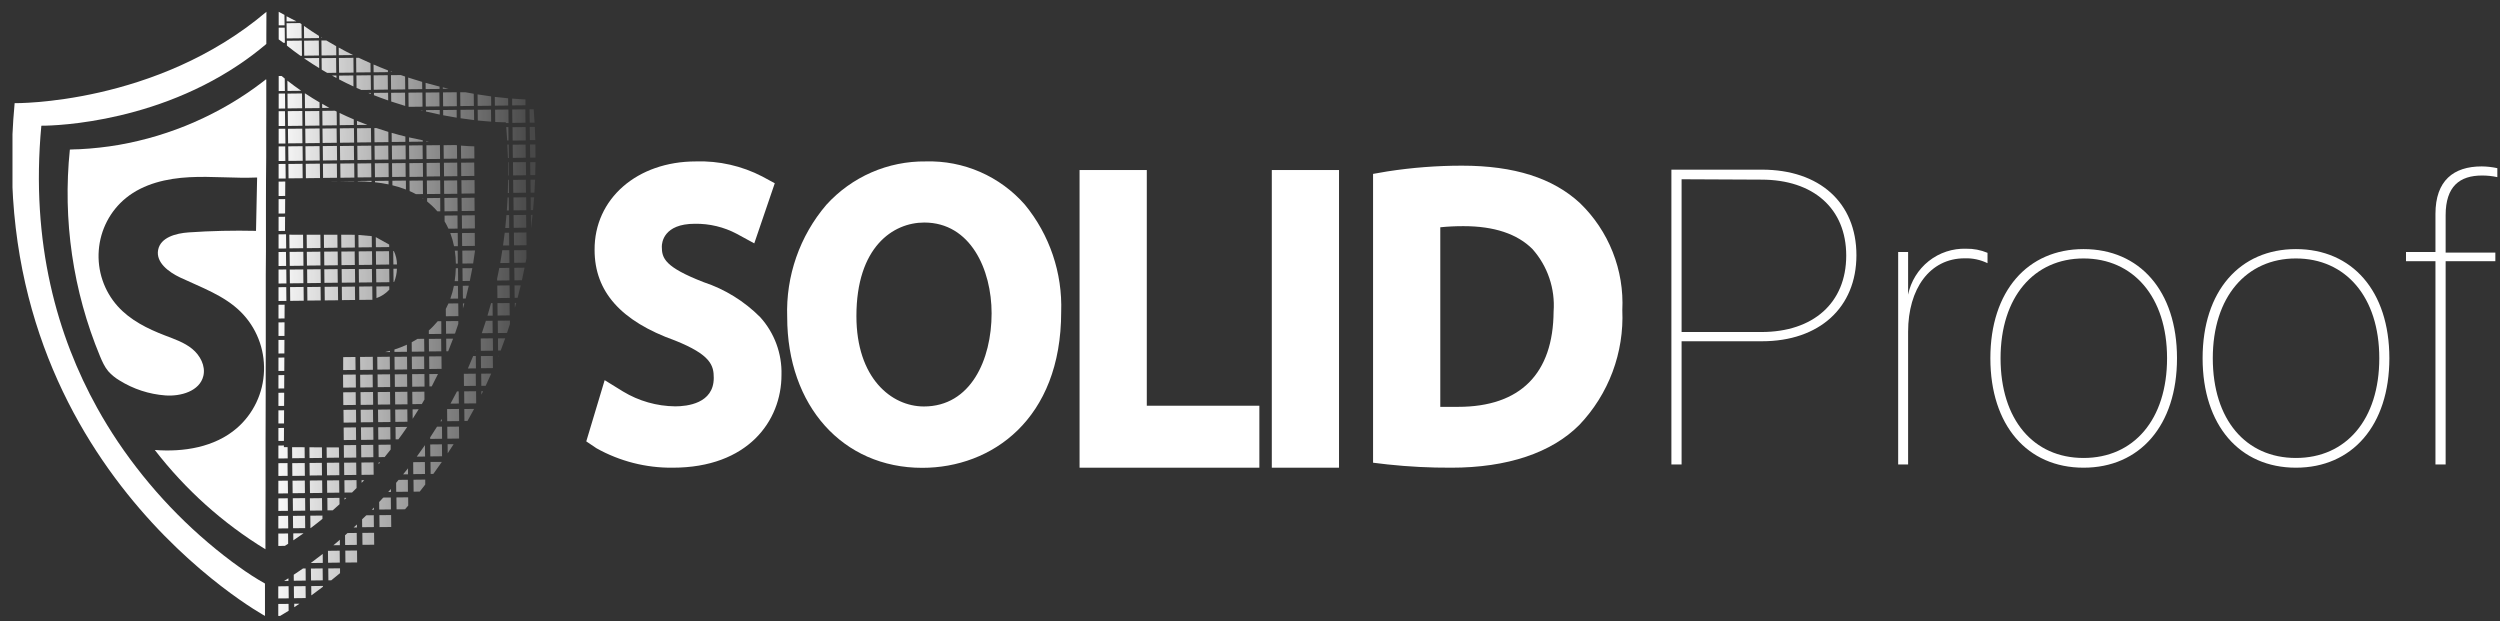 <svg width="165" height="41" viewBox="0 0 165 41" fill="none" xmlns="http://www.w3.org/2000/svg">
<rect x="0" y="0" width="165" height="41" fill="#333333" stroke="none"/>
<g clip-path="url(#clip0_82_801)">
<path d="M51.578 24.745C51.578 27.79 49.355 30.868 44.394 30.868C42.635 30.886 40.902 30.444 39.366 29.584L38.694 29.131L39.908 25.09L41.121 25.839C42.162 26.468 43.351 26.807 44.566 26.819C45.337 26.819 47.108 26.638 47.108 24.942C47.108 24.119 46.919 23.42 44.549 22.473C40.982 21.197 39.243 19.247 39.243 16.498C39.219 13.123 42.048 10.654 45.927 10.654C47.45 10.605 48.961 10.948 50.315 11.65L51.135 12.095L49.782 16.062L48.633 15.436C47.78 14.983 46.827 14.754 45.861 14.769C43.787 14.769 43.68 16.029 43.68 16.276C43.68 17.049 43.877 17.625 46.435 18.621C47.845 19.088 49.126 19.88 50.175 20.934C51.115 21.975 51.618 23.34 51.578 24.745Z" fill="white"/>
<path d="M61.099 10.654C59.866 10.639 58.644 10.887 57.513 11.38C56.382 11.874 55.368 12.603 54.538 13.518C52.781 15.575 51.859 18.219 51.955 20.926C51.955 26.786 55.621 30.877 60.869 30.877C65.437 30.877 70.038 27.691 70.038 20.588C70.128 18.015 69.276 15.497 67.643 13.51C66.829 12.58 65.82 11.842 64.689 11.348C63.558 10.855 62.332 10.618 61.099 10.654ZM60.976 26.827C58.836 26.827 56.523 24.959 56.523 20.86C56.523 16.309 58.934 14.687 61.001 14.687C64.06 14.687 65.446 17.798 65.446 20.679C65.446 23.741 64.068 26.827 60.976 26.827Z" fill="white"/>
<path d="M75.688 11.222H71.251V30.868H83.118V26.778H75.688V11.222Z" fill="white"/>
<path d="M88.375 11.222H83.939V30.868H88.375V11.222Z" fill="white"/>
<path d="M104.277 13.403C102.497 11.757 99.955 10.934 96.486 10.934C94.838 10.934 93.193 11.061 91.565 11.313L90.622 11.477V30.539L91.59 30.654C92.984 30.803 94.386 30.874 95.789 30.868C99.479 30.868 102.407 29.889 104.244 28.037C105.199 27.033 105.942 25.845 106.429 24.545C106.915 23.245 107.134 21.86 107.073 20.473C107.138 19.163 106.922 17.853 106.439 16.634C105.957 15.414 105.219 14.313 104.277 13.403ZM96.231 26.852C96.018 26.852 95.534 26.852 95.059 26.852V15C95.568 14.949 96.08 14.924 96.592 14.926C98.618 14.926 100.143 15.436 101.144 16.44C101.639 16.997 102.018 17.649 102.257 18.356C102.497 19.063 102.592 19.811 102.538 20.555C102.513 24.646 100.357 26.852 96.231 26.852Z" fill="white"/>
<path d="M110.312 11.197H116.291C120.088 11.197 122.524 13.379 122.524 16.843C122.524 20.309 120.063 22.523 116.291 22.523H110.985V30.654H110.312V11.197ZM110.985 11.831V21.913H116.25C119.678 21.913 121.851 19.988 121.851 16.868C121.851 13.757 119.678 11.856 116.25 11.856L110.985 11.831Z" fill="white"/>
<path d="M125.279 16.63H125.935V19.444C126.116 18.568 126.6 17.784 127.3 17.229C128.001 16.675 128.874 16.387 129.765 16.416C130.249 16.407 130.73 16.499 131.176 16.687V17.37C130.706 17.142 130.188 17.031 129.667 17.049C127.362 17.049 125.935 19.066 125.935 21.897V30.654H125.279V16.63Z" fill="white"/>
<path d="M131.364 23.642C131.364 19.206 133.825 16.44 137.515 16.44C141.205 16.44 143.682 19.189 143.682 23.642C143.682 28.086 141.222 30.868 137.515 30.868C133.808 30.868 131.364 28.078 131.364 23.642ZM143.026 23.642C143.026 19.576 140.779 17.058 137.515 17.058C134.251 17.058 132.037 19.593 132.037 23.642C132.037 27.7 134.21 30.226 137.515 30.226C140.82 30.226 143.026 27.7 143.026 23.642Z" fill="white"/>
<path d="M145.372 23.642C145.372 19.206 147.832 16.44 151.53 16.44C155.229 16.44 157.698 19.189 157.698 23.642C157.698 28.086 155.237 30.868 151.53 30.868C147.824 30.868 145.372 28.078 145.372 23.642ZM157.033 23.642C157.033 19.576 154.794 17.058 151.53 17.058C148.267 17.058 146.044 19.593 146.044 23.642C146.044 27.7 148.226 30.226 151.53 30.226C154.835 30.226 157.033 27.7 157.033 23.642Z" fill="white"/>
<path d="M160.74 17.239H158.796V16.63H160.74V14.119C160.74 11.914 161.937 10.983 163.791 10.983C164.138 10.986 164.484 11.025 164.824 11.099V11.691C164.493 11.619 164.154 11.583 163.815 11.584C162.339 11.584 161.412 12.3 161.412 14.202V16.671H164.693V17.239H161.412V30.654H160.74V17.239Z" fill="white"/>
<g clip-path="url(#clip1_82_801)">
<path d="M17.56 5.241C17.569 5.241 17.574 5.252 17.575 5.275C17.579 5.404 17.575 5.535 17.575 5.664V7.223L17.57 8.783V10.342L17.557 11.897L17.553 13.456V15.015V16.573L17.541 18.137V19.696V21.255V22.813L17.536 24.372V25.931L17.532 27.491L17.527 29.05V30.608V32.167L17.523 33.726L17.519 35.285V36.252C14.713 34.538 12.239 32.317 10.216 29.698C12.125 29.847 14.173 29.519 15.632 28.257C16.173 27.789 16.612 27.21 16.921 26.559C17.23 25.908 17.402 25.198 17.425 24.475C17.449 23.753 17.325 23.033 17.059 22.362C16.794 21.691 16.394 21.084 15.885 20.58C14.785 19.49 13.278 18.971 11.885 18.313C11.132 17.955 10.279 17.323 10.436 16.494C10.593 15.665 11.614 15.396 12.452 15.338C13.931 15.236 15.413 15.203 16.897 15.237L16.97 11.715C15.479 11.78 13.988 11.618 12.502 11.696C11.017 11.774 9.481 12.12 8.316 13.065C7.8 13.484 7.374 14.007 7.065 14.6C6.756 15.194 6.57 15.846 6.519 16.516C6.467 17.186 6.551 17.86 6.766 18.495C6.981 19.131 7.322 19.714 7.767 20.21C8.596 21.134 9.74 21.699 10.89 22.141C11.515 22.382 12.165 22.6 12.686 23.026C13.207 23.453 13.58 24.148 13.422 24.809C13.182 25.819 11.931 26.172 10.914 26.098C9.841 26.019 8.802 25.679 7.884 25.107C7.608 24.945 7.358 24.74 7.144 24.5C6.901 24.21 6.744 23.857 6.598 23.505C4.814 19.205 4.13 14.514 4.611 9.871C4.611 9.863 5.201 9.851 5.256 9.848C5.474 9.838 5.691 9.823 5.907 9.805C6.342 9.77 6.775 9.722 7.205 9.662C7.635 9.603 8.064 9.528 8.491 9.438C8.918 9.35 9.341 9.249 9.762 9.136C10.184 9.023 10.601 8.897 11.013 8.758C11.428 8.62 11.837 8.469 12.242 8.306C12.646 8.142 13.046 7.967 13.441 7.78C13.835 7.593 14.223 7.394 14.607 7.185C14.991 6.975 15.367 6.753 15.737 6.519C16.107 6.286 16.47 6.041 16.825 5.785C17 5.657 17.176 5.526 17.351 5.393L17.482 5.292C17.506 5.272 17.541 5.234 17.56 5.241Z" fill="white"/>
<path d="M17.583 1.032C17.583 1.074 17.583 1.108 17.583 1.108L17.578 2.36V2.901L17.57 2.909C16.994 3.396 16.392 3.851 15.766 4.27C9.633 8.392 2.729 8.297 2.729 8.297C1.998 16.084 3.818 22.24 6.406 26.909C6.844 27.702 7.307 28.45 7.781 29.158C9.841 32.213 12.391 34.893 15.325 37.085C15.482 37.2 15.631 37.308 15.774 37.41C16.324 37.811 16.896 38.179 17.488 38.513V38.686V40.174V40.65C17.488 40.65 -1.254 30.421 0.966 6.809C0.966 6.809 10.316 6.939 17.584 0.778L17.583 1.032Z" fill="white"/>
<path d="M19.05 40.312C18.794 40.472 18.604 40.585 18.489 40.65H18.366V39.862L19.045 39.856L19.05 40.312ZM19.421 40.075L19.42 39.847H19.763C19.642 39.928 19.528 40.005 19.421 40.075ZM19.056 39.491L18.366 39.497L18.367 38.698L19.048 38.689L19.056 39.491ZM20.177 39.472L19.403 39.481L19.395 38.693L20.169 38.684L20.177 39.472ZM21.315 38.726C21.045 38.933 20.788 39.123 20.548 39.296L20.542 38.681L21.315 38.671V38.726ZM19.036 38.336H18.754C18.836 38.287 18.93 38.227 19.036 38.167V38.336ZM20.177 38.319L19.391 38.328L19.387 37.933C19.57 37.814 19.775 37.675 19.997 37.52H20.172L20.177 38.319ZM21.303 38.303L20.529 38.312L20.521 37.524L21.295 37.515L21.303 38.303ZM22.442 37.828C22.244 37.993 22.05 38.152 21.862 38.302H21.674L21.666 37.515L22.442 37.509V37.828ZM21.305 37.151L20.519 37.16V37.151C20.532 37.143 20.544 37.132 20.558 37.122C20.791 36.949 21.038 36.761 21.3 36.558L21.305 37.151ZM22.428 37.132L21.654 37.141L21.646 36.353L22.42 36.344L22.428 37.132ZM23.571 37.121L22.798 37.129L22.79 36.341L23.564 36.333L23.571 37.121ZM19.018 35.89L18.801 36.027L18.369 36.032V35.215L19.012 35.209L19.018 35.89ZM22.431 35.982L22.007 35.986C22.144 35.871 22.285 35.752 22.431 35.625V35.982ZM23.552 35.962L22.779 35.971L22.773 35.327L22.936 35.181L23.544 35.174L23.552 35.962ZM24.696 35.952L23.923 35.959L23.915 35.171L24.689 35.163L24.696 35.952ZM20.036 35.195C19.787 35.373 19.56 35.529 19.359 35.663L19.355 35.203L20.036 35.195ZM19.023 34.872L18.37 34.879V34.051L19.014 34.044L19.023 34.872ZM20.143 34.855L19.343 34.863L19.335 34.048L20.135 34.039L20.143 34.855ZM21.282 34.246C21.012 34.466 20.752 34.668 20.509 34.851H20.489L20.481 34.036L21.28 34.027L21.282 34.246ZM23.556 34.814H23.339L23.556 34.614V34.814ZM24.677 34.788L23.903 34.796L23.898 34.277L24.175 34.01L24.669 34.005L24.677 34.788ZM25.821 34.782L25.048 34.789L25.04 34.001L25.814 33.993L25.821 34.782ZM19.002 33.715L18.371 33.721L18.372 32.893L18.994 32.886L19.002 33.715ZM20.145 33.703L19.333 33.712L19.325 32.884L20.138 32.875L20.145 33.703ZM21.26 33.693L20.46 33.701L20.452 32.886L21.252 32.877L21.26 33.693ZM22.409 33.28C22.257 33.417 22.107 33.55 21.963 33.68H21.613L21.605 32.866L22.404 32.858L22.409 33.28ZM24.68 33.642L24.539 33.643C24.586 33.595 24.633 33.546 24.68 33.497V33.642ZM25.803 33.622L25.029 33.631L25.025 33.133L25.295 32.84L25.795 32.835L25.803 33.622ZM26.943 33.368C26.873 33.45 26.803 33.532 26.732 33.613L26.173 33.618L26.165 32.831L26.939 32.823L26.943 33.368ZM22.863 32.862L22.739 32.979V32.86L22.863 32.862ZM19.006 32.563L18.371 32.57L18.372 31.729L18.997 31.722L19.006 32.563ZM20.126 32.544L19.314 32.553L19.306 31.725L20.118 31.716L20.126 32.544ZM21.27 32.534L20.458 32.542L20.449 31.714L21.262 31.705L21.27 32.534ZM22.394 32.515L21.594 32.523L21.586 31.708L22.385 31.7L22.394 32.515ZM23.535 32.209C23.438 32.31 23.335 32.408 23.236 32.505L22.739 32.51L22.73 31.696L23.53 31.688L23.535 32.209ZM25.802 32.474H25.62C25.683 32.406 25.743 32.337 25.802 32.27V32.474ZM26.924 32.453L26.15 32.461L26.145 31.867C26.199 31.802 26.253 31.737 26.308 31.671L26.919 31.665L26.924 32.453ZM28.066 31.981C27.946 32.137 27.825 32.293 27.704 32.445L27.299 32.45L27.291 31.662L28.066 31.653V31.981ZM23.866 31.869V31.691H24.041C23.981 31.75 23.924 31.809 23.866 31.869ZM18.985 31.405L18.373 31.412V30.57L18.977 30.564L18.985 31.405ZM20.121 31.401L19.295 31.41L19.287 30.568L20.112 30.56L20.121 31.401ZM21.251 31.375L20.439 31.384L20.43 30.556L21.242 30.547L21.251 31.375ZM22.396 31.363L21.584 31.372L21.575 30.543L22.388 30.535L22.396 31.363ZM23.518 31.345L22.718 31.353L22.71 30.538L23.509 30.53L23.518 31.345ZM24.661 31.332L23.861 31.341L23.854 30.527L24.653 30.518L24.661 31.332ZM26.929 31.305H26.609C26.715 31.174 26.82 31.042 26.929 30.91V31.305ZM28.051 31.284L27.277 31.292L27.27 30.504L28.043 30.495L28.051 31.284ZM28.598 31.28H28.423L28.414 30.488L29.163 30.486C28.975 30.755 28.788 31.021 28.598 31.28ZM24.99 30.633V30.521L25.087 30.52C25.055 30.558 25.023 30.596 24.99 30.633ZM18.736 29.511L18.982 29.513L18.989 30.254L18.374 30.261V29.406L18.737 29.402L18.736 29.511ZM20.105 29.518L20.111 30.235L19.284 30.244L19.278 29.514L20.105 29.518ZM21.247 29.525L21.254 30.224L20.429 30.233L20.422 29.52L21.247 29.525ZM22.37 29.531L22.376 30.204L21.564 30.214L21.557 29.526L22.37 29.531ZM23.513 30.201L22.7 30.209L22.692 29.381L23.505 29.373L23.513 30.201ZM24.643 30.176L23.843 30.184L23.835 29.369L24.635 29.361L24.643 30.176ZM25.783 29.67C25.65 29.839 25.518 30.005 25.387 30.166L24.991 30.171L24.983 29.356L25.783 29.347V29.67ZM28.055 30.132L27.507 30.137C27.688 29.891 27.868 29.638 28.047 29.38L28.055 30.132ZM29.176 30.114L28.402 30.122L28.395 29.334L29.168 29.326L29.176 30.114ZM29.549 29.915L29.543 29.318H29.938C29.811 29.52 29.68 29.719 29.549 29.915ZM18.739 29.099L18.375 29.103V28.247L18.744 28.244L18.739 29.099ZM23.502 29.035L22.689 29.044L22.681 28.216L23.493 28.207L23.502 29.035ZM24.645 29.024L23.833 29.033L23.824 28.204L24.637 28.196L24.645 29.024ZM25.768 29.004L24.968 29.013L24.96 28.198L25.76 28.19L25.768 29.004ZM26.879 28.175C26.686 28.46 26.493 28.733 26.294 28.998H26.112L26.105 28.183L26.879 28.175ZM29.177 28.958L28.392 28.966V28.866C28.544 28.634 28.695 28.4 28.844 28.16H29.171L29.177 28.958ZM30.301 28.944L29.527 28.953L29.52 28.164L30.293 28.156L30.301 28.944ZM18.745 27.948L18.375 27.951L18.376 27.082L18.75 27.079L18.745 27.948ZM23.504 27.884L22.679 27.893L22.67 27.051L23.496 27.042L23.504 27.884ZM24.626 27.866L23.814 27.873L23.805 27.045L24.617 27.038L24.626 27.866ZM25.77 27.853L24.958 27.862L24.949 27.034L25.762 27.025L25.77 27.853ZM26.892 27.835L26.092 27.843L26.084 27.029L26.884 27.021L26.892 27.835ZM29.16 27.804L29.065 27.805C29.098 27.753 29.13 27.701 29.16 27.649V27.804ZM30.303 27.792L29.517 27.8L29.509 26.999L30.295 26.991L30.303 27.792ZM30.855 27.782H30.652L30.645 26.995L31.292 26.989C31.148 27.256 31.003 27.521 30.855 27.782ZM27.235 27.641L27.23 27.019L27.634 27.01C27.503 27.225 27.37 27.434 27.235 27.641ZM18.751 26.789L18.376 26.793L18.377 25.924L18.756 25.92L18.751 26.789ZM23.484 26.726L22.659 26.735L22.65 25.893L23.477 25.885L23.484 26.726ZM24.628 26.714L23.803 26.723L23.794 25.881L24.62 25.872L24.628 26.714ZM25.751 26.696L24.939 26.703L24.931 25.875L25.743 25.868L25.751 26.696ZM26.895 26.684L26.082 26.693L26.074 25.865L26.887 25.856L26.895 26.684ZM28.015 26.369L27.841 26.667L27.218 26.673L27.21 25.859L28.01 25.85L28.015 26.369ZM30.284 26.634L29.734 26.64C29.879 26.376 30.02 26.107 30.16 25.834L30.275 25.833L30.284 26.634ZM31.429 26.622L30.643 26.63L30.635 25.829L31.421 25.821L31.429 26.622ZM31.771 26.046L31.77 25.824H31.881C31.846 25.898 31.808 25.972 31.771 26.046ZM18.757 25.638L18.377 25.642L18.378 24.76L18.761 24.755L18.757 25.638ZM23.488 25.575L22.648 25.583L22.644 25.114L22.641 24.728H22.646L23.48 24.719L23.488 25.575ZM24.604 25.565L23.777 25.574L23.77 24.732L24.595 24.723L24.604 25.565ZM25.754 25.544L24.928 25.553L24.92 24.711L25.745 24.703L25.754 25.544ZM26.875 25.527L26.062 25.535L26.055 24.706L26.867 24.699L26.875 25.527ZM28.02 25.514L27.208 25.523L27.2 24.695L28.013 24.686L28.02 25.514ZM28.908 24.683C28.774 24.962 28.636 25.235 28.494 25.503H28.343L28.335 24.689L28.908 24.683ZM31.408 25.465L30.622 25.474L30.614 24.672L31.4 24.663L31.408 25.465ZM32.055 25.461H31.768L31.76 24.663L32.421 24.656C32.302 24.929 32.18 25.198 32.055 25.461ZM18.763 24.48L18.378 24.484L18.379 23.601L18.768 23.598L18.763 24.48ZM23.468 24.416L22.648 24.425L22.651 23.57L23.459 23.561L23.468 24.416ZM24.612 24.407L23.773 24.415L23.765 23.559L24.605 23.55L24.612 24.407ZM25.734 24.386L24.908 24.395L24.9 23.554L25.726 23.545L25.734 24.386ZM26.872 24.384L26.046 24.393L26.038 23.551L26.864 23.543L26.872 24.384ZM28 24.356L27.188 24.364L27.18 23.535L27.992 23.528L28 24.356ZM29.145 24.344L28.332 24.353L28.324 23.525L29.137 23.516L29.145 24.344ZM31.411 24.313L30.882 24.318C31.001 24.05 31.116 23.776 31.229 23.498H31.403L31.411 24.313ZM32.533 24.294L31.747 24.303L31.739 23.501L32.525 23.494L32.533 24.294ZM32.885 23.541V23.489H32.906L32.885 23.541ZM18.769 23.328L18.379 23.332V22.437L18.773 22.433L18.769 23.328ZM25.737 23.235H25.424C25.529 23.211 25.634 23.184 25.736 23.155L25.737 23.235ZM26.86 23.217L26.033 23.225V23.069C26.314 22.98 26.589 22.873 26.856 22.749L26.86 23.217ZM28.004 23.204L27.178 23.212L27.172 22.589C27.303 22.519 27.434 22.444 27.558 22.365L27.994 22.36L28.004 23.204ZM29.125 23.187L28.312 23.195L28.305 22.367L29.117 22.359L29.125 23.187ZM29.905 22.35C29.801 22.631 29.692 22.909 29.58 23.182H29.457L29.449 22.354L29.905 22.35ZM31.393 23.156H31.369C31.376 23.136 31.384 23.116 31.392 23.095L31.393 23.156ZM32.536 23.145L31.736 23.153L31.729 22.338L32.527 22.329L32.536 23.145ZM33.048 23.133H32.873L32.868 22.333L33.344 22.328C33.248 22.6 33.148 22.866 33.048 23.133ZM18.775 22.17L18.381 22.174V21.279L18.779 21.274L18.775 22.17ZM29.129 22.038L28.303 22.045V21.811C28.419 21.709 28.528 21.602 28.63 21.491C28.721 21.396 28.808 21.298 28.892 21.198H29.125L29.129 22.038ZM30.247 21.379C30.174 21.593 30.102 21.808 30.03 22.019L29.442 22.025L29.434 21.196L30.247 21.188V21.379ZM32.517 21.986L31.799 21.993C31.892 21.723 31.983 21.451 32.07 21.174L32.509 21.17L32.517 21.986ZM33.656 21.39C33.593 21.587 33.527 21.782 33.462 21.975L32.861 21.981L32.853 21.166L33.656 21.159V21.39ZM18.78 21.018L18.381 21.023V20.115L18.785 20.109L18.78 21.018ZM30.254 20.865L29.428 20.873L29.423 20.392C29.486 20.273 29.543 20.152 29.597 20.03L30.245 20.023L30.254 20.865ZM32.518 20.833L32.173 20.836C32.256 20.562 32.335 20.285 32.411 20.005H32.509L32.518 20.833ZM33.641 20.816L32.841 20.825L32.833 20.009L33.633 20.001L33.641 20.816ZM30.554 20.36V20.026L30.648 20.025C30.617 20.137 30.586 20.249 30.554 20.36ZM33.981 20.316L33.977 19.995H34.068C34.041 20.102 34.012 20.209 33.981 20.316ZM18.902 19.86L18.382 19.865V18.955L18.893 18.95L18.902 19.86ZM20.046 19.847L19.153 19.857L19.145 18.948L20.037 18.939L20.046 19.847ZM21.168 19.829L20.288 19.838L20.279 18.943L21.158 18.934L21.168 19.829ZM22.314 19.818L21.434 19.826L21.425 18.931L22.304 18.922L22.314 19.818ZM23.435 19.798L22.568 19.808L22.56 18.925L23.426 18.916L23.435 19.798ZM24.578 19.757V19.759L24.579 19.788H24.477C24.48 19.787 24.482 19.786 24.484 19.785H24.463L23.713 19.794L23.705 18.912L24.57 18.903L24.578 19.757ZM30.234 19.706L29.724 19.712C29.822 19.437 29.901 19.155 29.957 18.868H30.226L30.234 19.706ZM30.736 19.703H30.552L30.544 18.862L30.939 18.857C30.875 19.142 30.808 19.425 30.736 19.703ZM25.695 19.117C25.462 19.371 25.171 19.562 24.848 19.675L24.84 18.908L25.692 18.899L25.695 19.117ZM33.644 19.664L32.831 19.673L32.822 18.845L33.635 18.836L33.644 19.664ZM34.164 19.655H33.967L33.959 18.837H34.369C34.303 19.112 34.235 19.384 34.164 19.655ZM18.905 18.707L18.384 18.713V17.79L18.895 17.785L18.905 18.707ZM20.025 18.691L19.133 18.7L19.124 17.79L20.017 17.782L20.025 18.691ZM21.171 18.677L20.278 18.687L20.27 17.778L21.162 17.769L21.171 18.677ZM22.293 18.659L21.413 18.668L21.404 17.772L22.283 17.763L22.293 18.659ZM23.438 18.648L22.558 18.657L22.549 17.761L23.428 17.752L23.438 18.648ZM24.556 18.637L23.689 18.646L23.681 17.763L24.547 17.754L24.556 18.637ZM25.7 18.626L24.834 18.635L24.825 17.752L25.691 17.744L25.7 18.626ZM26.198 17.736C26.189 18.035 26.126 18.33 26.014 18.607H25.974L25.965 17.738L26.198 17.736ZM30.236 18.556H30.01C30.052 18.273 30.076 17.986 30.083 17.7H30.229L30.236 18.556ZM31.008 18.54L30.532 18.546L30.524 17.703L31.173 17.698C31.122 17.982 31.067 18.262 31.008 18.54ZM33.625 18.507L32.812 18.516V18.387C32.861 18.155 32.909 17.922 32.954 17.686L33.617 17.679L33.625 18.507ZM34.621 17.667C34.568 17.947 34.51 18.224 34.447 18.497L33.957 18.502L33.945 17.674L34.621 17.667ZM18.885 17.55L18.384 17.556V16.632L18.875 16.627L18.885 17.55ZM20.029 17.538L19.124 17.548L19.114 16.625L20.02 16.617L20.029 17.538ZM21.151 17.52L20.259 17.529L20.25 16.62L21.143 16.611L21.151 17.52ZM22.296 17.508L21.403 17.517L21.395 16.608L22.287 16.599L22.296 17.508ZM23.419 17.49L22.539 17.499L22.53 16.603L23.409 16.594L23.419 17.49ZM24.562 17.478L23.683 17.487L23.674 16.591L24.553 16.582L24.562 17.478ZM25.685 17.459L24.818 17.469L24.81 16.586L25.676 16.578L25.685 17.459ZM25.995 16.571C26.126 16.846 26.197 17.147 26.201 17.453H25.963L25.954 16.571H25.995ZM30.217 17.398H30.087C30.084 17.112 30.061 16.826 30.019 16.543H30.208L30.217 17.398ZM31.352 16.545C31.314 16.826 31.273 17.107 31.227 17.387L30.523 17.394L30.514 16.539L31.352 16.531V16.545ZM33.625 17.355L33.015 17.362C33.065 17.084 33.111 16.801 33.153 16.513H33.616L33.625 17.355ZM34.746 17.037C34.729 17.138 34.71 17.238 34.69 17.337L33.938 17.345L33.93 16.516L34.741 16.508L34.746 17.037ZM18.88 15.488H18.879V15.49L18.888 16.4L18.385 16.405L18.386 15.467L18.809 15.463L18.878 15.462L18.88 15.488ZM20.002 15.492L20.01 16.381L19.105 16.39L19.096 15.49L20.002 15.492ZM21.145 15.493L21.154 16.369L20.249 16.378L20.24 15.491L21.145 15.493ZM22.268 15.493L22.276 16.35L21.384 16.36L21.375 15.493L22.268 15.493ZM23.413 15.495L23.421 16.338L22.528 16.347L22.52 15.493L23.413 15.495ZM24.536 15.585L24.543 16.32L23.664 16.328L23.656 15.508L24.536 15.585ZM25.686 16.142L25.688 16.307L24.809 16.317L24.802 15.649L25.686 16.142ZM30.22 16.247H29.967C29.908 15.951 29.825 15.661 29.718 15.38L30.211 15.374L30.22 16.247ZM31.342 16.228L30.502 16.237L30.494 15.381L31.334 15.372L31.342 16.228ZM33.6 15.36L33.608 16.201H33.203C33.243 15.923 33.279 15.642 33.312 15.359L33.6 15.36ZM34.752 16.185L33.926 16.194L33.918 15.352L34.743 15.344L34.752 16.185ZM18.81 15.242L18.386 15.245L18.387 14.31L18.815 14.306L18.81 15.242ZM30.201 15.088L29.597 15.094C29.521 14.927 29.437 14.765 29.343 14.609V14.229L30.195 14.22L30.201 15.088ZM31.345 15.076L30.491 15.086L30.483 14.217L31.336 14.208L31.345 15.076ZM33.608 15.048H33.347C33.376 14.766 33.402 14.481 33.426 14.194H33.601L33.608 15.048ZM34.732 15.028L33.907 15.036L33.898 14.195L34.725 14.186L34.732 15.028ZM35.055 15.024H35.049L35.041 14.18H35.149C35.121 14.464 35.09 14.745 35.055 15.024ZM18.816 14.09L18.387 14.096L18.388 13.145L18.821 13.14L18.816 14.09ZM29.059 13.949H28.868C28.738 13.797 28.599 13.655 28.45 13.522C28.363 13.444 28.276 13.368 28.189 13.296V13.075L29.054 13.065L29.059 13.949ZM30.203 13.937L29.338 13.947L29.329 13.064L30.194 13.055L30.203 13.937ZM31.325 13.919L30.472 13.928L30.464 13.059L31.316 13.05L31.325 13.919ZM33.591 13.889H33.451C33.472 13.607 33.488 13.322 33.501 13.034H33.582L33.591 13.889ZM34.736 13.875L33.897 13.884L33.889 13.03L34.728 13.021L34.736 13.875ZM35.182 13.867H35.031L35.023 13.023H35.252C35.231 13.307 35.209 13.588 35.182 13.867ZM27.928 13.107L27.879 13.073H27.928V13.107ZM18.822 12.932L18.388 12.937L18.389 11.987L18.828 11.981L18.822 12.932ZM27.917 12.809L27.452 12.814C27.319 12.741 27.18 12.672 27.036 12.61L27.029 11.923L27.908 11.914L27.917 12.809ZM29.061 12.798L28.182 12.807L28.173 11.912L29.052 11.903L29.061 12.798ZM30.182 12.789L29.315 12.797L29.308 11.915L30.173 11.907L30.182 12.789ZM31.328 12.768L30.462 12.777L30.453 11.895L31.319 11.886L31.328 12.768ZM33.595 12.738H33.515C33.525 12.45 33.532 12.164 33.536 11.868H33.586L33.595 12.738ZM34.716 12.718L33.876 12.727L33.867 11.872L34.707 11.864L34.716 12.718ZM35.273 12.715H35.022L35.013 11.86H35.315C35.303 12.147 35.29 12.432 35.273 12.715ZM26.792 12.508C26.5 12.394 26.201 12.301 25.898 12.228V11.928L26.789 11.919L26.792 12.508ZM25.645 12.17C25.359 12.111 25.061 12.063 24.75 12.031V11.942L25.643 11.932L25.645 12.17ZM24.52 12.009C24.229 11.984 23.927 11.969 23.614 11.967V11.946L24.52 11.936L24.52 12.009ZM23.376 11.965L22.47 11.96V11.957L23.376 11.949V11.965ZM22.253 11.959L21.877 11.957L22.253 11.953V11.959ZM18.855 11.781L18.389 11.786V10.823L18.845 10.818L18.855 11.781ZM19.977 11.762L19.044 11.772L19.034 10.822L19.967 10.812L19.977 11.762ZM21.121 11.75L20.189 11.761L20.179 10.811L21.111 10.801L21.121 11.75ZM22.243 11.732L21.324 11.742L21.314 10.805L22.233 10.795L22.243 11.732ZM23.388 11.721L22.469 11.731L22.459 10.794L23.378 10.784L23.388 11.721ZM24.509 11.701L23.604 11.71L23.594 10.789L24.499 10.779L24.509 11.701ZM25.653 11.688L24.748 11.698L24.738 10.776L25.644 10.766L25.653 11.688ZM26.775 11.671L25.883 11.68L25.874 10.772L26.766 10.762L26.775 11.671ZM27.918 11.667L27.026 11.676L27.018 10.767L27.909 10.758L27.918 11.667ZM29.042 11.64L28.162 11.65L28.153 10.753L29.032 10.745L29.042 11.64ZM30.186 11.628L29.307 11.637L29.298 10.742L30.177 10.733L30.186 11.628ZM31.308 11.61L30.442 11.62L30.434 10.737L31.299 10.728L31.308 11.61ZM33.565 10.711L33.574 11.579H33.539C33.54 11.292 33.538 11.002 33.532 10.71L33.565 10.711ZM34.719 11.568L33.866 11.576L33.857 10.707L34.71 10.699L34.719 11.568ZM35.325 11.556H35.002L34.994 10.701H35.343C35.34 10.988 35.334 11.273 35.325 11.556ZM18.834 10.623L18.39 10.627V9.664L18.825 9.66L18.834 10.623ZM19.98 10.611L19.034 10.62L19.024 9.658L19.97 9.648L19.98 10.611ZM21.102 10.593L20.169 10.603L20.159 9.653L21.092 9.643L21.102 10.593ZM22.246 10.581L21.314 10.591L21.304 9.641L22.236 9.631L22.246 10.581ZM23.367 10.563L22.448 10.573L22.439 9.636L23.357 9.626L23.367 10.563ZM24.512 10.55L23.593 10.56L23.583 9.623L24.502 9.614L24.512 10.55ZM25.635 10.532L24.73 10.54L24.72 9.619L25.625 9.609L25.635 10.532ZM26.778 10.519L25.873 10.529L25.863 9.607L26.769 9.597L26.778 10.519ZM27.9 10.5L27.008 10.51L26.999 9.601L27.892 9.591L27.9 10.5ZM29.044 10.49L28.151 10.498L28.143 9.589L29.035 9.58L29.044 10.49ZM30.16 9.584L30.167 10.47L29.288 10.479L29.278 9.584L30.033 9.573L30.16 9.584ZM30.423 9.61C30.825 9.642 31.128 9.658 31.303 9.658L31.311 10.457L30.432 10.467L30.423 9.61ZM33.578 10.428H33.524C33.517 10.136 33.506 9.842 33.49 9.545H33.569L33.578 10.428ZM34.699 10.411L33.847 10.419L33.838 9.55L34.69 9.541L34.699 10.411ZM35.336 9.534C35.342 9.825 35.345 10.118 35.341 10.403H34.991L34.982 9.534H35.336ZM18.838 9.471L18.391 9.476L18.392 8.499L18.828 8.495L18.838 9.471ZM19.96 9.453L19.015 9.463L19.005 8.499L19.95 8.49L19.96 9.453ZM21.104 9.441L20.158 9.451L20.148 8.488L21.094 8.478L21.104 9.441ZM22.227 9.423L21.294 9.433L21.284 8.483L22.217 8.473L22.227 9.423ZM23.371 9.411L22.439 9.42L22.429 8.47L23.361 8.46L23.371 9.411ZM24.493 9.393L23.574 9.403L23.564 8.466L24.483 8.456L24.493 9.393ZM24.845 8.452C25.107 8.542 25.369 8.626 25.631 8.704L25.637 9.38L24.718 9.389L24.709 8.453L24.845 8.452ZM25.849 8.767C26.157 8.857 26.461 8.938 26.755 9.01V9.361L25.855 9.37L25.849 8.767ZM26.996 9.066C27.309 9.139 27.613 9.203 27.904 9.26V9.349L26.998 9.358L26.996 9.066ZM28.307 9.34H28.132V9.306L28.307 9.34ZM34.702 9.268L33.836 9.277L33.828 8.395L34.693 8.386L34.702 9.268ZM33.562 9.27H33.475C33.458 8.979 33.438 8.685 33.413 8.388H33.553L33.562 9.27ZM35.329 9.245H34.972L34.963 8.376H35.298C35.311 8.668 35.322 8.962 35.329 9.245ZM18.819 8.313L18.392 8.318V7.341L18.809 7.337L18.819 8.313ZM19.962 8.302L19.003 8.312L18.993 7.335L19.952 7.326L19.962 8.302ZM21.084 8.289L20.139 8.299L20.129 7.336L21.074 7.327L21.084 8.289ZM22.221 7.365L22.23 8.271L21.283 8.281L21.274 7.318L22.107 7.309L22.221 7.365ZM22.413 7.456C22.726 7.608 23.04 7.749 23.35 7.88V8.249L22.419 8.262L22.413 7.456ZM24.252 8.243L23.564 8.249L23.561 7.976C23.793 8.07 24.023 8.158 24.252 8.243ZM33.565 8.123H33.39C33.385 8.107 33.385 8.089 33.385 8.072C33.373 8.072 33.122 8.071 32.685 8.051L32.677 7.237L33.556 7.228L33.565 8.123ZM34.683 8.1L33.816 8.109L33.808 7.226L34.674 7.217L34.683 8.1ZM35.282 8.094H34.961L34.952 7.211H35.224C35.248 7.507 35.267 7.802 35.282 8.094ZM32.415 8.03L31.535 7.953L31.528 7.244L32.407 7.234L32.415 8.03ZM31.292 7.925C31.016 7.894 30.718 7.853 30.398 7.805L30.394 7.248L31.285 7.239L31.292 7.925ZM30.143 7.767C29.86 7.721 29.56 7.668 29.249 7.607V7.261L30.141 7.251L30.143 7.767ZM29.023 7.562C28.729 7.503 28.426 7.435 28.114 7.36L28.117 7.268L29.023 7.258V7.562ZM27.875 7.302L27.753 7.271H27.875V7.302ZM18.82 7.162L18.393 7.167L18.394 6.176L18.811 6.172L18.82 7.162ZM19.943 7.144L18.984 7.155L18.975 6.178L19.934 6.167L19.943 7.144ZM20.142 6.167C20.456 6.376 20.772 6.572 21.09 6.757V7.134L20.129 7.144L20.12 6.165L20.142 6.167ZM21.738 7.119L21.265 7.123L21.262 6.851C21.421 6.944 21.579 7.034 21.738 7.119ZM27.887 7.041L26.967 7.051L26.958 6.115L27.877 6.105L27.887 7.041ZM29.008 7.022L28.102 7.031L28.094 6.109L28.999 6.099L29.008 7.022ZM30.152 7.01L29.247 7.02L29.238 6.098L30.144 6.088L30.152 7.01ZM31.267 6.187L31.275 6.991L30.383 7L30.374 6.091L30.712 6.088L31.267 6.187ZM26.742 6.991L25.82 6.699L25.814 6.124L26.733 6.116L26.742 6.991ZM31.52 6.23C31.833 6.281 32.132 6.325 32.413 6.361L32.42 6.979L31.527 6.988L31.52 6.23ZM33.536 6.485L33.542 6.965L32.662 6.974L32.657 6.396C32.976 6.431 33.27 6.462 33.536 6.485ZM33.803 6.506C34.158 6.536 34.456 6.552 34.682 6.56L34.681 6.948L33.803 6.956V6.506ZM25.62 6.629C25.309 6.524 24.995 6.408 24.68 6.283L24.683 6.131L25.615 6.121L25.62 6.629ZM24.468 6.199L24.311 6.134L24.468 6.132V6.199ZM18.793 5.184L18.802 6.004L18.394 6.009V5.016H18.589C18.656 5.073 18.726 5.129 18.793 5.184ZM18.968 5.322C19.271 5.558 19.575 5.782 19.882 5.993L18.975 6.002L18.968 5.322ZM24.48 5.931L23.846 5.938L23.532 5.798L23.524 4.978L24.469 4.967L24.48 5.931ZM25.601 5.913L24.668 5.923L24.659 4.973L25.591 4.963L25.601 5.913ZM26.736 5.051L26.745 5.901L25.811 5.911L25.803 4.961L26.454 4.954L26.736 5.051ZM26.94 5.118C27.252 5.22 27.559 5.316 27.862 5.404L27.867 5.882L26.948 5.891L26.94 5.118ZM28.09 5.469C28.404 5.558 28.71 5.64 29.011 5.714V5.87L28.094 5.879L28.09 5.469ZM29.608 5.857H29.227V5.768L29.608 5.857ZM23.329 5.706C23.013 5.561 22.696 5.405 22.38 5.239V4.99L23.322 4.98L23.329 5.706ZM22.204 5.146C22.106 5.094 22.008 5.043 21.912 4.985H22.204V5.146ZM22.192 4.804L21.595 4.81L21.232 4.597L21.225 3.837L22.183 3.828L22.192 4.804ZM23.336 4.792L22.378 4.802L22.368 3.826L23.326 3.816L23.336 4.792ZM23.68 3.816C23.938 3.941 24.197 4.059 24.453 4.171L24.459 4.773L23.514 4.781L23.506 3.816H23.68ZM24.654 4.257C24.973 4.394 25.29 4.522 25.604 4.643V4.761L24.659 4.771L24.654 4.257ZM25.892 4.751L25.795 4.753V4.715L25.892 4.751ZM21.067 4.495C20.784 4.324 20.502 4.142 20.222 3.953L20.089 3.864V3.84L21.061 3.829L21.067 4.495ZM19.93 3.684H19.831C19.531 3.472 19.233 3.247 18.936 3.01L18.934 2.69L19.919 2.68L19.93 3.684ZM21.051 3.664L20.079 3.674L20.069 2.685L21.041 2.674L21.051 3.664ZM22.189 3.048L22.195 3.652L21.223 3.662L21.214 2.672L21.535 2.669L22.189 3.048ZM22.355 3.139C22.67 3.313 22.986 3.479 23.302 3.634L22.359 3.644L22.355 3.139ZM18.802 2.824H18.703C18.6 2.75 18.496 2.675 18.394 2.599V1.828L18.791 1.824L18.802 2.824ZM19.9 1.595L19.909 2.526L18.925 2.536L18.914 1.532L19.8 1.522L19.9 1.595ZM20.062 1.709C20.391 1.942 20.721 2.163 21.054 2.372V2.513L20.07 2.524L20.062 1.709ZM21.263 2.504H21.204V2.468L21.263 2.504ZM18.774 0.982L18.782 1.67L18.394 1.674V0.778L18.774 0.982ZM19.566 1.409L18.914 1.414V1.073C19.132 1.188 19.349 1.301 19.566 1.409Z" fill="url(#paint0_linear_82_801)"/>
</g>
</g>
<defs>
<linearGradient id="paint0_linear_82_801" x1="17.744" y1="24.878" x2="34.963" y2="25.044" gradientUnits="userSpaceOnUse">
<stop stop-color="white"/>
<stop offset="1" stop-color="white" stop-opacity="0.1"/>
</linearGradient>
<clipPath id="clip0_82_801">
<rect width="164" height="40" fill="white" transform="translate(0.824 0.778)"/>
</clipPath>
<clipPath id="clip1_82_801">
<rect width="34.519" height="40" fill="white" transform="translate(0.824 0.778)"/>
</clipPath>
</defs>
</svg>
